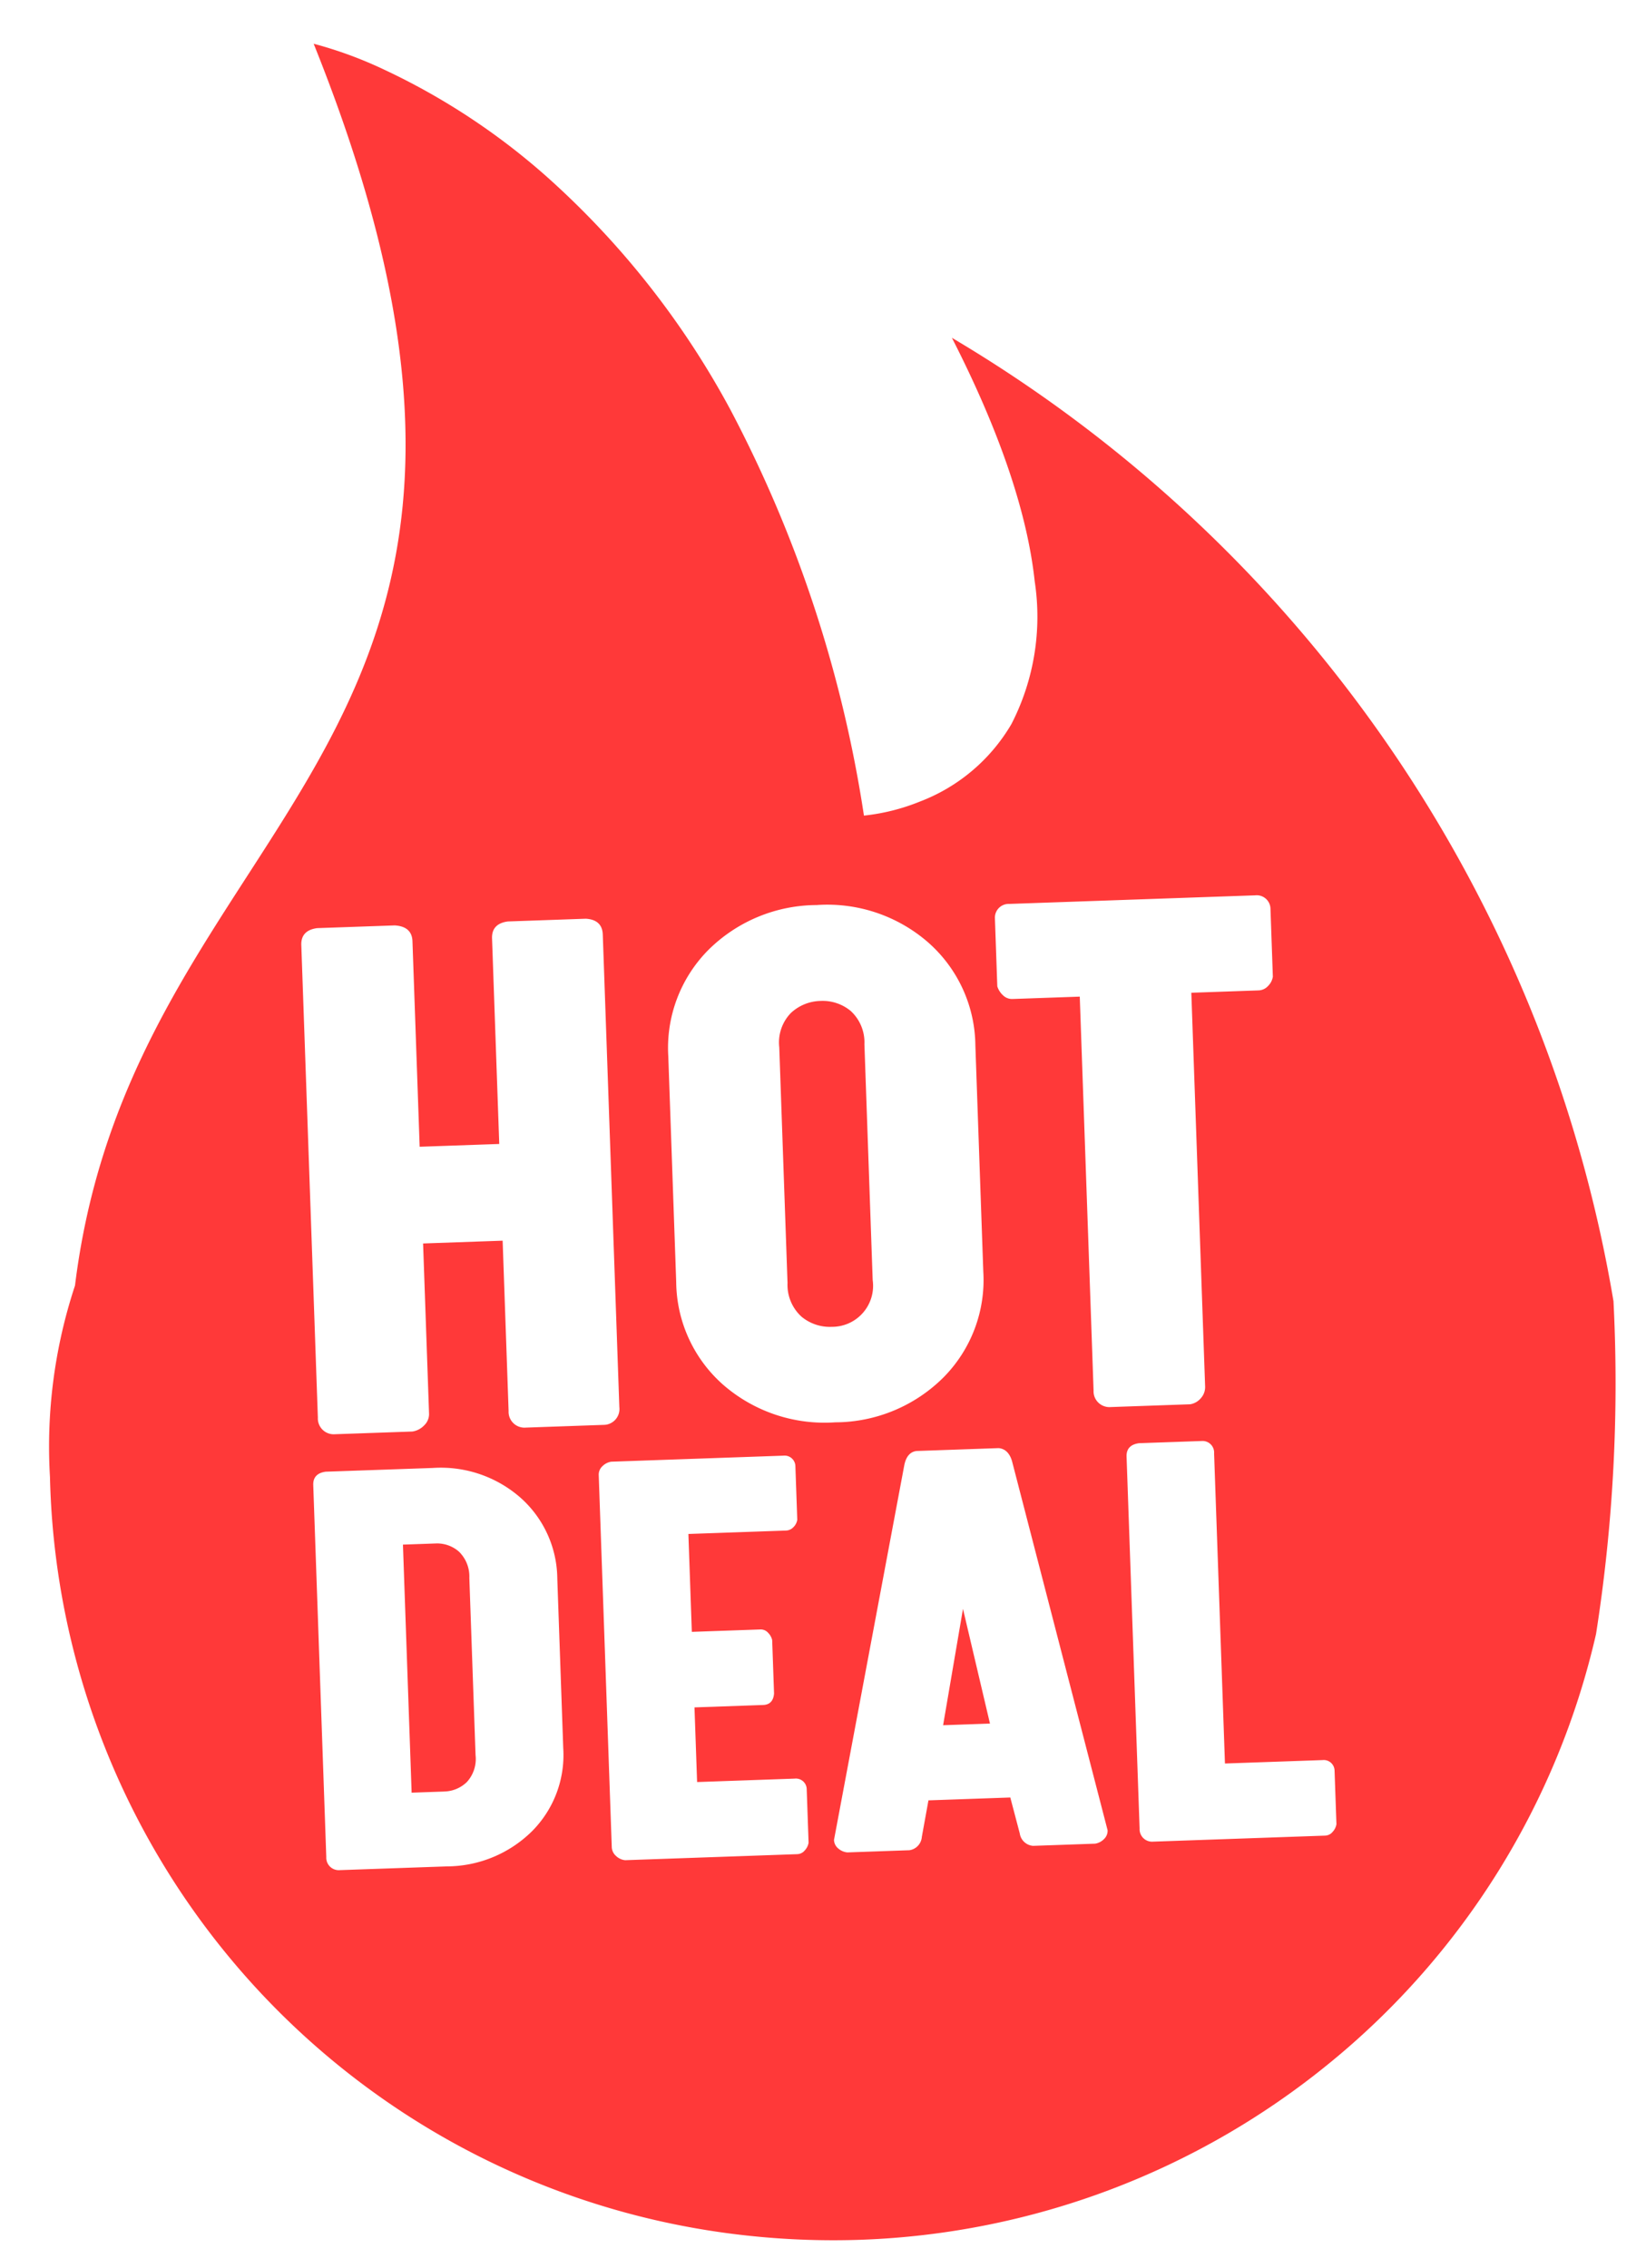 <svg xmlns="http://www.w3.org/2000/svg" width="94.383" height="130.068" viewBox="0 0 94.383 130.068">
  <path id="Subtraction_1" data-name="Subtraction 1" d="M44.956,127a45.513,45.513,0,0,1-6.164-.422A44.8,44.8,0,0,1,.008,81.636,29.411,29.411,0,0,1,1.827,70.716c1.6-10.07,6.219-16.707,10.69-23.127C20.2,36.558,27.457,26.139,18.005,0h0l.012,0A23.631,23.631,0,0,1,21.98,1.616,38.934,38.934,0,0,1,31.1,8.088,49,49,0,0,1,41.179,21.855,73.463,73.463,0,0,1,48,45.355a11.843,11.843,0,0,0,3.225-.689A10.358,10.358,0,0,0,56.64,40.4a13.467,13.467,0,0,0,1.62-8.131c-.284-3.943-1.718-8.7-4.259-14.132A79.717,79.717,0,0,1,78.258,42.467a79.62,79.62,0,0,1,7.6,15.387A79.472,79.472,0,0,1,89.994,74.7a92.84,92.84,0,0,1-1.669,19.048,44.607,44.607,0,0,1-16.137,24.06A44.974,44.974,0,0,1,44.956,127ZM62.51,81.889c-.492.048-.742.3-.742.741v21.354a.716.716,0,0,0,.742.777h9.882a.586.586,0,0,0,.443-.208.851.851,0,0,0,.226-.424v-3.072a.621.621,0,0,0-.669-.632h-5.6V82.63a.664.664,0,0,0-.687-.741ZM49.718,101.943h4.7l.47,2.077a.834.834,0,0,0,.741.741h3.56a.917.917,0,0,0,.515-.244.656.656,0,0,0,.226-.5L55.193,82.666c-.12-.468-.369-.729-.741-.777h-4.7c-.372.024-.621.286-.741.777L44.226,104.02a.654.654,0,0,0,.226.5.917.917,0,0,0,.515.244h3.559a.834.834,0,0,0,.741-.741l.452-2.076ZM32.212,81.889a.917.917,0,0,0-.515.244.654.654,0,0,0-.226.5v21.354a.709.709,0,0,0,.226.515.873.873,0,0,0,.515.262h9.882a.586.586,0,0,0,.443-.208.851.851,0,0,0,.226-.424v-3.072a.621.621,0,0,0-.669-.632h-5.6V96.143h3.938c.383,0,.6-.213.651-.633V92.44a.874.874,0,0,0-.217-.425.559.559,0,0,0-.434-.208H36.493V86.188h5.6A.612.612,0,0,0,42.537,86a.76.76,0,0,0,.226-.407V82.521a.621.621,0,0,0-.669-.632H32.212Zm-16.386,0c-.491.047-.741.3-.741.741v21.354a.715.715,0,0,0,.741.777h6.143a6.984,6.984,0,0,0,4.959-1.842,6.191,6.191,0,0,0,1.96-4.7V88.484a6.281,6.281,0,0,0-1.96-4.725,6.926,6.926,0,0,0-4.959-1.869Zm29.31-31.5a8.859,8.859,0,0,0-6.346,2.375,7.975,7.975,0,0,0-2.49,6V71.729a7.947,7.947,0,0,0,2.49,5.978,8.859,8.859,0,0,0,6.346,2.375,8.82,8.82,0,0,0,6.3-2.363,7.936,7.936,0,0,0,2.49-5.989V58.763a7.972,7.972,0,0,0-2.49-6A8.8,8.8,0,0,0,45.136,50.387Zm11.015.321a.788.788,0,0,0-.849.8v3.9a1.163,1.163,0,0,0,.3.517.738.738,0,0,0,.551.24h3.856V78.774a.909.909,0,0,0,.94.986h4.568a1.01,1.01,0,0,0,.631-.332.943.943,0,0,0,.264-.654V56.169h3.856a.777.777,0,0,0,.563-.24.963.963,0,0,0,.287-.517v-3.9a.789.789,0,0,0-.85-.8ZM21.865,69h4.568v9.777a.909.909,0,0,0,.94.986h4.476a.909.909,0,0,0,.94-.986V51.648c0-.563-.316-.88-.94-.94H27.373c-.624.061-.94.377-.94.94v11.8H21.865v-11.8c0-.563-.332-.88-.986-.94H16.426c-.624.061-.941.377-.941.94V78.774a.909.909,0,0,0,.941.986h4.452a1.177,1.177,0,0,0,.689-.332.89.89,0,0,0,.3-.654V69Zm.1,31.464H20.107V86.225h1.861a1.9,1.9,0,0,1,1.327.506,1.989,1.989,0,0,1,.552,1.535V98.438a1.962,1.962,0,0,1-.552,1.527A1.921,1.921,0,0,1,21.968,100.462Zm31.435-2.8H50.711l1.373-6.63L53.4,97.66ZM45.136,74.6a2.543,2.543,0,0,1-1.722-.643A2.466,2.466,0,0,1,42.68,72V58.464a2.428,2.428,0,0,1,.734-1.939,2.568,2.568,0,0,1,1.722-.632,2.522,2.522,0,0,1,1.709.632,2.447,2.447,0,0,1,.723,1.939V72A2.353,2.353,0,0,1,45.136,74.6Z" transform="matrix(0.999, -0.035, 0.035, 0.999, 0, 3.142)" fill="#ff3939"/>
</svg>
